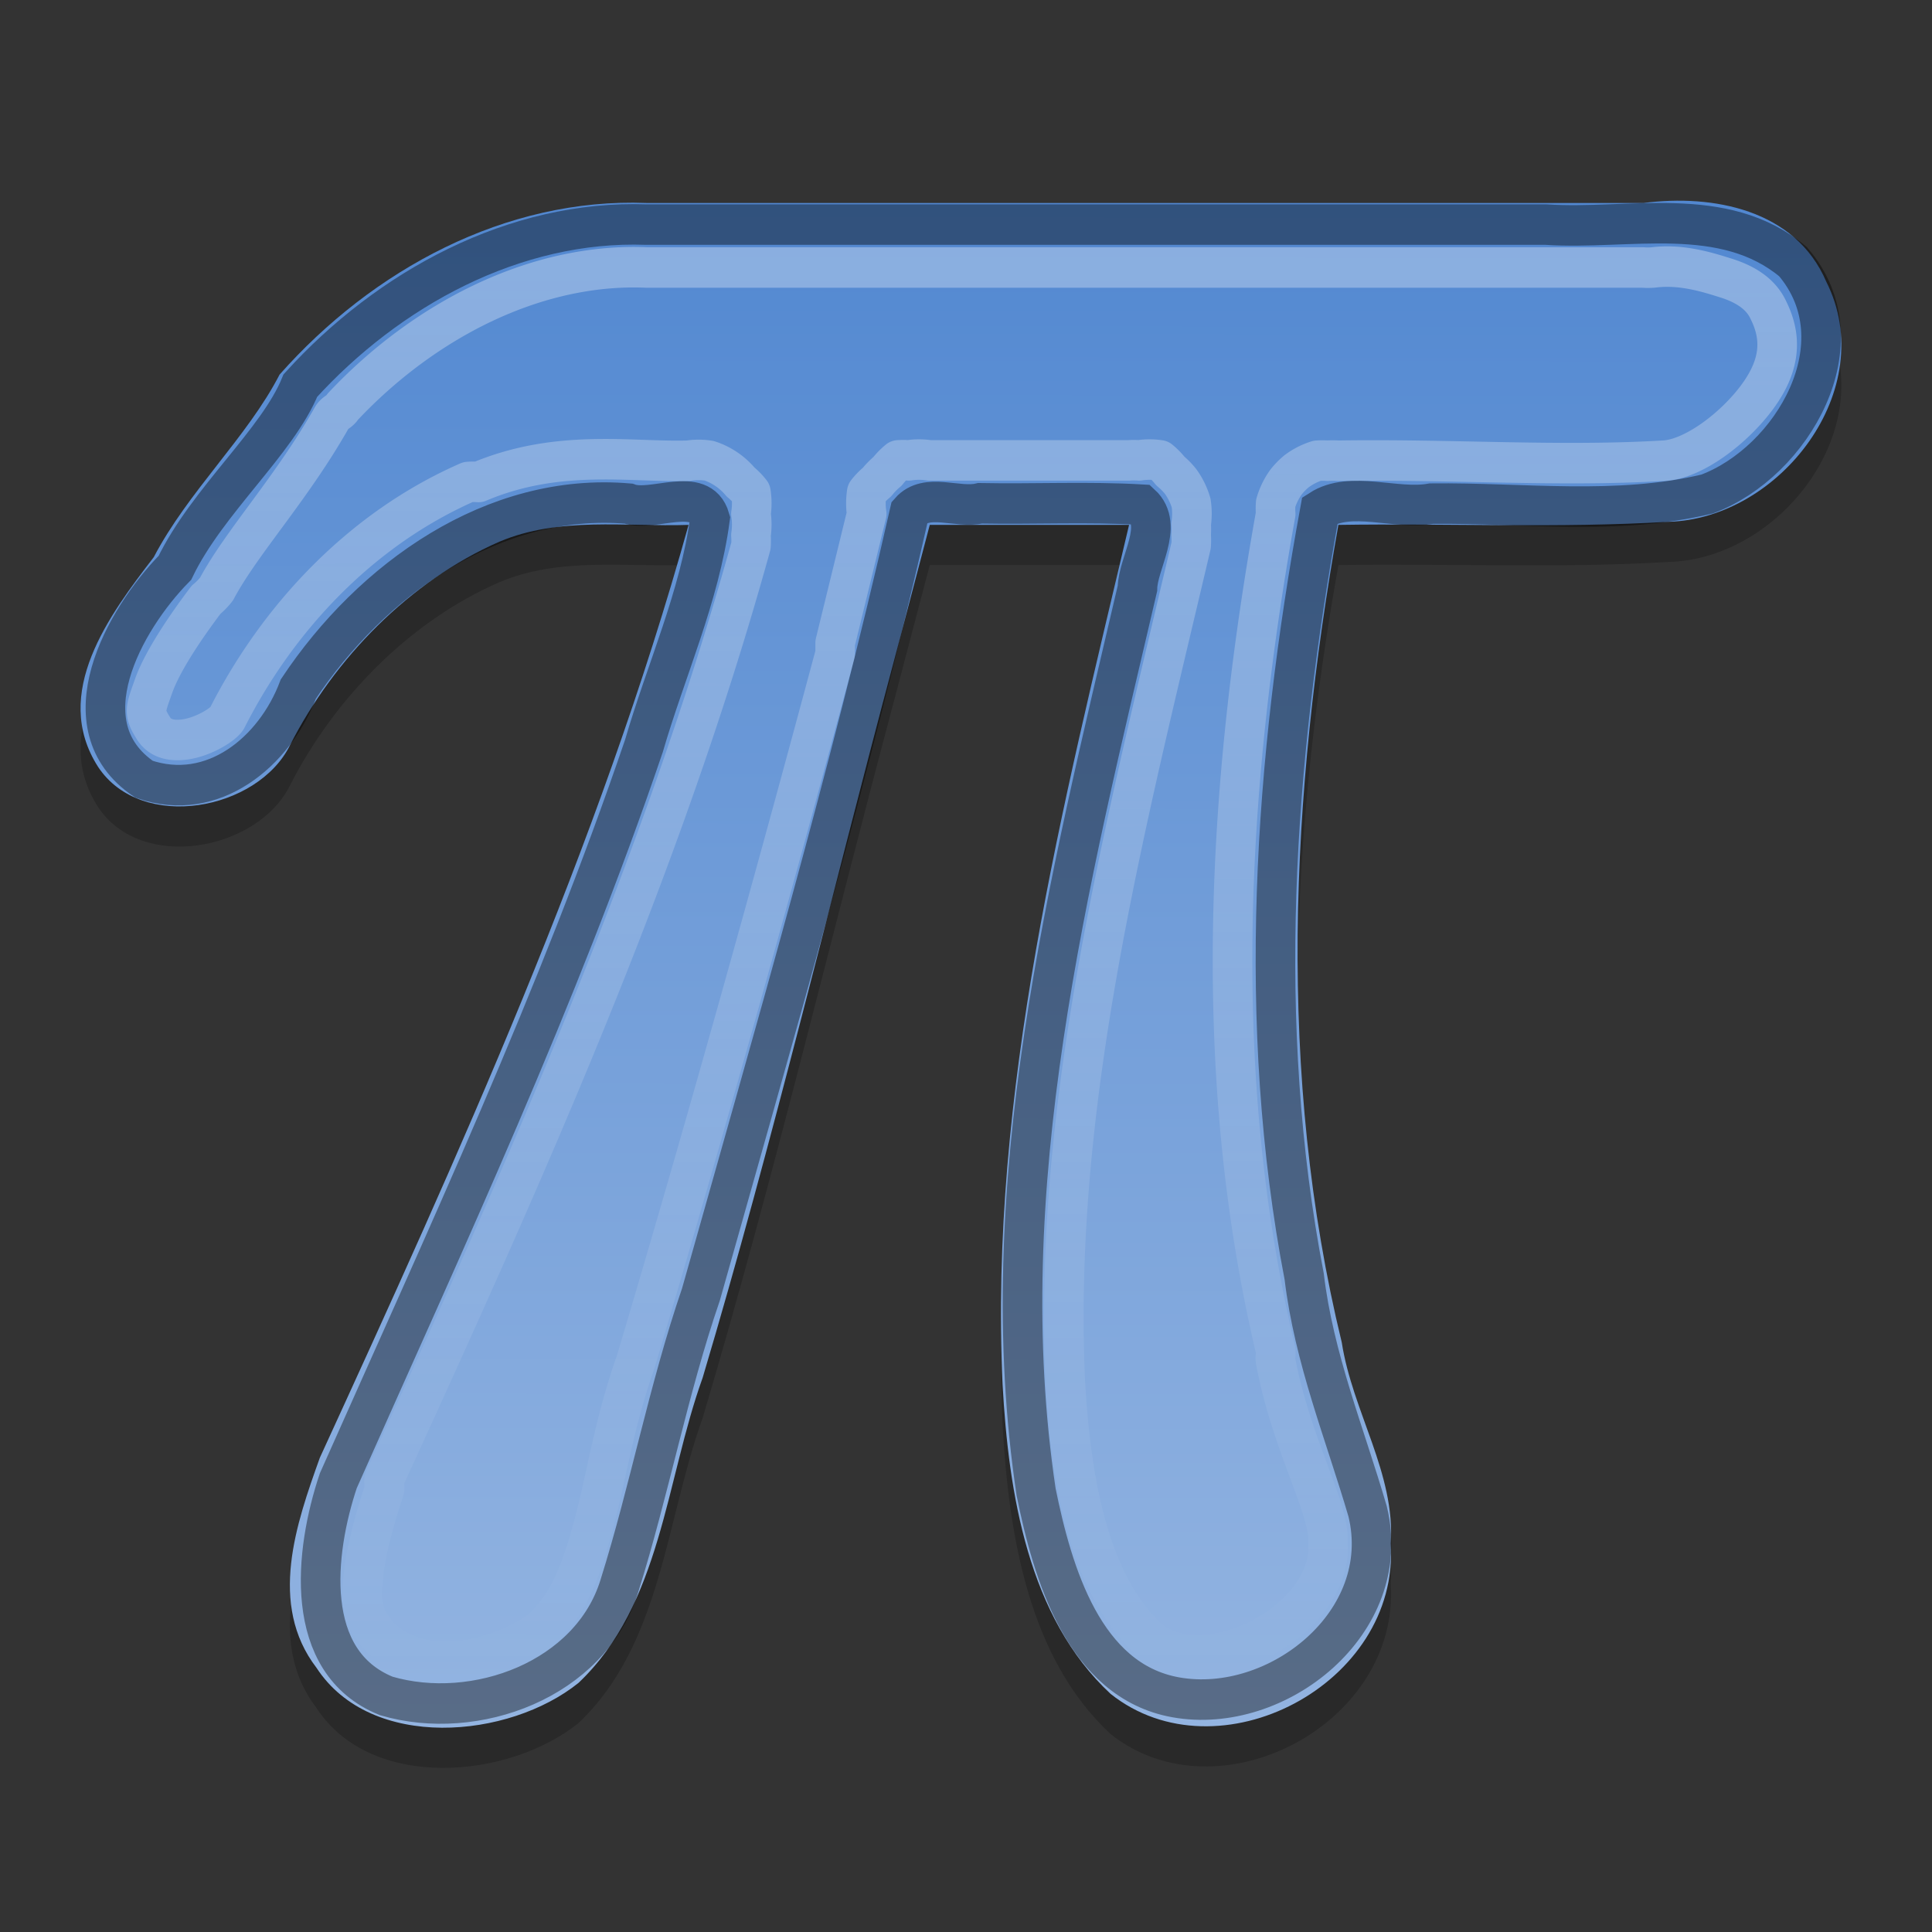 <?xml version="1.0" encoding="UTF-8" standalone="no"?>
<!-- Created with Inkscape (http://www.inkscape.org/) -->

<svg
   xmlns:dc="http://purl.org/dc/elements/1.1/"
   xmlns:cc="http://creativecommons.org/ns#"
   xmlns:rdf="http://www.w3.org/1999/02/22-rdf-syntax-ns#"
   xmlns:svg="http://www.w3.org/2000/svg"
   xmlns="http://www.w3.org/2000/svg"
   xmlns:xlink="http://www.w3.org/1999/xlink"
   xmlns:inkscape="http://www.inkscape.org/namespaces/inkscape"
   version="1.1"
   width="48"
   height="48"
   viewBox="0 0 0.501 0.501"
   id="svg2"
   xml:space="preserve"
   style="fill-rule:evenodd"><rect x="0" y="0" width="0.501" height="0.501" fill="#333333" stroke="none"/><defs
     id="defs10"><linearGradient
       id="linearGradient3763"><stop
         id="stop3765"
         style="stop-color:#5288d1;stop-opacity:1"
         offset="0" /><stop
         id="stop3767"
         style="stop-color:#93b4e1;stop-opacity:1"
         offset="1" /></linearGradient><linearGradient
       id="linearGradient3796"><stop
         id="stop3798"
         style="stop-color:#ffffff;stop-opacity:1"
         offset="0" /><stop
         id="stop3800"
         style="stop-color:#ffffff;stop-opacity:0"
         offset="1" /></linearGradient><linearGradient
       x1="7.037"
       y1="-1.037"
       x2="7.047"
       y2="4.215"
       id="linearGradient3802"
       xlink:href="#linearGradient3796"
       gradientUnits="userSpaceOnUse" /><linearGradient
       x1="7.208"
       y1="-0.09"
       x2="7.204"
       y2="4.339"
       id="linearGradient3769"
       xlink:href="#linearGradient3763"
       gradientUnits="userSpaceOnUse" /></defs><g
     transform="matrix(0.087,0,0,0.089,-0.145,0.061)"
     id="Layer_x0020_1"><path
       d="M 3.594,0.023 C 3.174,0.007 2.777,0.218 2.5,0.523 2.404,0.705 2.227,0.864 2.125,1.055 1.993,1.223 1.818,1.452 1.959,1.666 2.088,1.857 2.435,1.793 2.531,1.603 2.663,1.35 2.887,1.125 3.155,1.011 3.334,0.937 3.53,0.967 3.719,0.961 3.452,1.899 3.033,2.798 2.62,3.68 2.55,3.87 2.465,4.106 2.61,4.291 2.773,4.535 3.184,4.498 3.391,4.335 3.638,4.106 3.651,3.744 3.761,3.446 3.971,2.757 4.14,2.057 4.33,1.362 4.366,1.228 4.402,1.095 4.438,0.961 c 0.198,0 0.396,0 0.594,0 C 4.834,1.782 4.615,2.613 4.655,3.466 4.673,3.782 4.731,4.144 4.977,4.367 5.297,4.616 5.839,4.339 5.812,3.93 5.826,3.725 5.698,3.545 5.666,3.343 5.472,2.563 5.513,1.746 5.656,0.961 c 0.328,-0.005 0.656,0.01 0.983,-0.009 0.332,-0.008 0.633,-0.385 0.471,-0.7 -0.093,-0.209 -0.339,-0.254 -0.544,-0.228 -0.991,0 -1.982,0 -2.973,0 z"
       inkscape:connector-curvature="0"
       id="path3805"
       style="font-size:medium;font-style:normal;font-variant:normal;font-weight:normal;font-stretch:normal;text-indent:0;text-align:start;text-decoration:none;line-height:normal;letter-spacing:normal;word-spacing:normal;text-transform:none;direction:ltr;block-progression:tb;writing-mode:lr-tb;text-anchor:start;baseline-shift:baseline;opacity:0.2;color:#000000;fill:#000000;fill-opacity:1;fill-rule:nonzero;stroke:none;stroke-width:0.45;marker:none;visibility:visible;display:inline;overflow:visible;enable-background:accumulate;font-family:Sans;-inkscape-font-specification:Sans" /><path
       d="m 4.248,0.619 1.026,0 C 5.029,1.635 4.874,2.298 4.874,3.024 c 0,0.127 0,1.109 0.372,1.109 0.191,0 0.354,-0.174 0.354,-0.328 0,-0.045 0,-0.064 -0.064,-0.2 C 5.292,2.979 5.292,2.198 5.292,2.134 c 0,-0.054 0,-0.699 0.191,-1.516 l 1.017,0 c 0.118,0 0.418,0 0.418,-0.29 -1e-7,-0.2 -0.172,-0.2 -0.336,-0.2 l -2.986,0 c -0.209,0 -0.517,0 -0.935,0.445 -0.236,0.263 -0.526,0.744 -0.526,0.799 0,0.054 0.045,0.073 0.1,0.073 0.064,0 0.073,-0.027 0.118,-0.082 0.472,-0.744 0.944,-0.744 1.171,-0.744 l 0.517,0 C 3.84,1.299 3.613,2.089 2.868,3.677 c -0.073,0.145 -0.073,0.163 -0.073,0.218 0,0.192 0.163,0.238 0.245,0.238 0.263,0 0.336,-0.238 0.445,-0.619 0.145,-0.463 0.145,-0.481 0.236,-0.844 L 4.248,0.618 z"
       inkscape:connector-curvature="0"
       id="path6" /><path
       d="M 3.594,-0.094 C 3.174,-0.11 2.777,0.1 2.5,0.406 2.404,0.588 2.227,0.747 2.125,0.938 1.993,1.106 1.818,1.334 1.959,1.549 2.088,1.74 2.435,1.676 2.531,1.486 2.663,1.233 2.887,1.008 3.155,0.893 3.334,0.819 3.53,0.85 3.719,0.844 3.452,1.782 3.033,2.681 2.62,3.562 2.55,3.753 2.465,3.989 2.61,4.174 2.773,4.418 3.184,4.381 3.391,4.218 3.638,3.989 3.651,3.627 3.761,3.329 3.971,2.64 4.14,1.94 4.33,1.245 4.366,1.111 4.402,0.978 4.438,0.844 c 0.198,0 0.396,0 0.594,0 C 4.834,1.665 4.615,2.496 4.655,3.349 4.673,3.665 4.731,4.027 4.977,4.25 5.297,4.499 5.839,4.222 5.812,3.812 5.826,3.608 5.698,3.428 5.666,3.226 5.472,2.446 5.513,1.628 5.656,0.844 5.984,0.839 6.312,0.854 6.639,0.835 6.971,0.827 7.272,0.449 7.11,0.135 7.018,-0.075 6.772,-0.12 6.566,-0.094 c -0.991,0 -1.982,0 -2.973,0 z"
       inkscape:connector-curvature="0"
       id="path2991"
       style="font-size:medium;font-style:normal;font-variant:normal;font-weight:normal;font-stretch:normal;text-indent:0;text-align:start;text-decoration:none;line-height:normal;letter-spacing:normal;word-spacing:normal;text-transform:none;direction:ltr;block-progression:tb;writing-mode:lr-tb;text-anchor:start;baseline-shift:baseline;color:#000000;fill:url(#linearGradient3769);fill-opacity:1;fill-rule:nonzero;stroke:none;stroke-width:0.45;marker:none;visibility:visible;display:inline;overflow:visible;enable-background:accumulate;font-family:Sans;-inkscape-font-specification:Sans" /></g><g
     transform="matrix(0.087,0,0,0.089,-0.145,0.061)"
     id="g3784"
     style="fill:none;stroke:#000000;stroke-width:0.118;stroke-miterlimit:4;stroke-dasharray:none"><path
       d="M 3.594,-0.031 C 3.201,-0.045 2.825,0.155 2.562,0.438 2.494,0.602 2.284,0.774 2.188,0.969 2.036,1.12 1.86,1.429 2.096,1.585 2.301,1.654 2.485,1.506 2.556,1.322 2.774,1.002 3.138,0.748 3.54,0.782 3.611,0.808 3.754,0.728 3.783,0.826 3.752,1.053 3.651,1.269 3.586,1.488 3.331,2.221 2.996,2.923 2.675,3.629 2.604,3.836 2.567,4.157 2.818,4.256 3.083,4.332 3.427,4.209 3.513,3.935 3.603,3.655 3.658,3.365 3.756,3.086 3.974,2.329 4.2,1.573 4.378,0.806 4.429,0.749 4.521,0.797 4.588,0.781 4.748,0.784 4.911,0.776 5.069,0.785 5.138,0.847 5.058,0.955 5.057,1.029 4.852,1.887 4.619,2.775 4.755,3.662 4.804,3.898 4.897,4.212 5.171,4.26 5.473,4.313 5.824,4.042 5.743,3.718 5.675,3.491 5.583,3.272 5.554,3.034 5.409,2.297 5.464,1.531 5.601,0.801 5.693,0.743 5.827,0.801 5.933,0.782 6.206,0.779 6.487,0.817 6.755,0.754 7.009,0.661 7.217,0.312 7.011,0.077 6.804,-0.092 6.521,-0.015 6.275,-0.031 c -0.894,0 -1.787,0 -2.681,0 z"
       inkscape:connector-curvature="0"
       id="path3792"
       style="font-size:medium;font-style:normal;font-variant:normal;font-weight:normal;font-stretch:normal;text-indent:0;text-align:start;text-decoration:none;line-height:normal;letter-spacing:normal;word-spacing:normal;text-transform:none;direction:ltr;block-progression:tb;writing-mode:lr-tb;text-anchor:start;baseline-shift:baseline;opacity:0.4;color:#000000;fill:none;stroke:#000000;stroke-width:0.118;stroke-miterlimit:4;stroke-dasharray:none;marker:none;visibility:visible;display:inline;overflow:visible;enable-background:accumulate;font-family:Sans;-inkscape-font-specification:Sans" /><path
       d="M 3.594,0.094 C 3.261,0.08 2.928,0.25 2.688,0.5 2.679,0.515 2.665,0.516 2.656,0.531 2.537,0.737 2.386,0.895 2.312,1.031 A 0.203,0.203 0 0 1 2.281,1.062 C 2.219,1.142 2.151,1.241 2.125,1.312 2.099,1.384 2.094,1.39 2.125,1.438 2.137,1.456 2.162,1.477 2.219,1.469 2.275,1.461 2.335,1.424 2.344,1.406 2.496,1.113 2.744,0.855 3.062,0.719 a 0.203,0.203 0 0 1 0.031,0 c 0.237,-0.098 0.453,-0.057 0.625,-0.062 a 0.203,0.203 0 0 1 0.062,0 0.203,0.203 0 0 1 0.094,0.062 0.203,0.203 0 0 1 0.031,0.031 0.203,0.203 0 0 1 0,0.062 0.203,0.203 0 0 1 0,0.062 0.203,0.203 0 0 1 0,0.031 C 3.636,1.855 3.221,2.751 2.812,3.625 2.809,3.635 2.816,3.647 2.812,3.656 2.784,3.738 2.756,3.838 2.75,3.906 2.743,3.983 2.747,4.019 2.781,4.062 2.815,4.114 2.897,4.158 3,4.156 3.103,4.155 3.221,4.11 3.281,4.062 3.366,3.984 3.4,3.887 3.438,3.75 3.475,3.613 3.498,3.457 3.562,3.281 3.768,2.606 3.968,1.904 4.156,1.219 l 0,-0.031 L 4.25,0.812 A 0.203,0.203 0 0 1 4.25,0.75 0.203,0.203 0 0 1 4.281,0.719 0.203,0.203 0 0 1 4.312,0.688 0.203,0.203 0 0 1 4.344,0.656 a 0.203,0.203 0 0 1 0.031,0 0.203,0.203 0 0 1 0.062,0 l 0.594,0 a 0.203,0.203 0 0 1 0.031,0 0.203,0.203 0 0 1 0.062,0 0.203,0.203 0 0 1 0.031,0.031 0.203,0.203 0 0 1 0.031,0.031 0.203,0.203 0 0 1 0.031,0.062 0.203,0.203 0 0 1 0,0.062 0.203,0.203 0 0 1 0,0.031 0.203,0.203 0 0 1 0,0.031 c -0.198,0.824 -0.413,1.626 -0.375,2.438 0.018,0.305 0.075,0.592 0.25,0.75 C 5.266,4.228 5.639,4.035 5.625,3.812 5.632,3.711 5.517,3.529 5.469,3.281 5.466,3.268 5.471,3.264 5.469,3.25 5.273,2.44 5.324,1.603 5.469,0.812 a 0.203,0.203 0 0 1 0,-0.031 A 0.203,0.203 0 0 1 5.5,0.719 0.203,0.203 0 0 1 5.531,0.688 a 0.203,0.203 0 0 1 0.062,-0.031 0.203,0.203 0 0 1 0.031,0 0.203,0.203 0 0 1 0.031,0 c 0.339,-0.005 0.659,0.018 0.969,0 C 6.712,0.654 6.836,0.563 6.906,0.469 6.976,0.375 6.977,0.296 6.938,0.219 6.918,0.176 6.877,0.145 6.812,0.125 6.748,0.105 6.674,0.084 6.594,0.094 a 0.203,0.203 0 0 1 -0.031,0 l -2.969,0 z"
       inkscape:connector-curvature="0"
       id="path3794"
       style="font-size:medium;font-style:normal;font-variant:normal;font-weight:normal;font-stretch:normal;text-indent:0;text-align:start;text-decoration:none;line-height:normal;letter-spacing:normal;word-spacing:normal;text-transform:none;direction:ltr;block-progression:tb;writing-mode:lr-tb;text-anchor:start;baseline-shift:baseline;opacity:0.4;color:#000000;fill:none;stroke:url(#linearGradient3802);stroke-width:0.118;stroke-linecap:square;stroke-linejoin:round;stroke-miterlimit:4;stroke-dasharray:none;marker:none;visibility:visible;display:inline;overflow:visible;enable-background:accumulate;font-family:Sans;-inkscape-font-specification:Sans" /></g></svg>